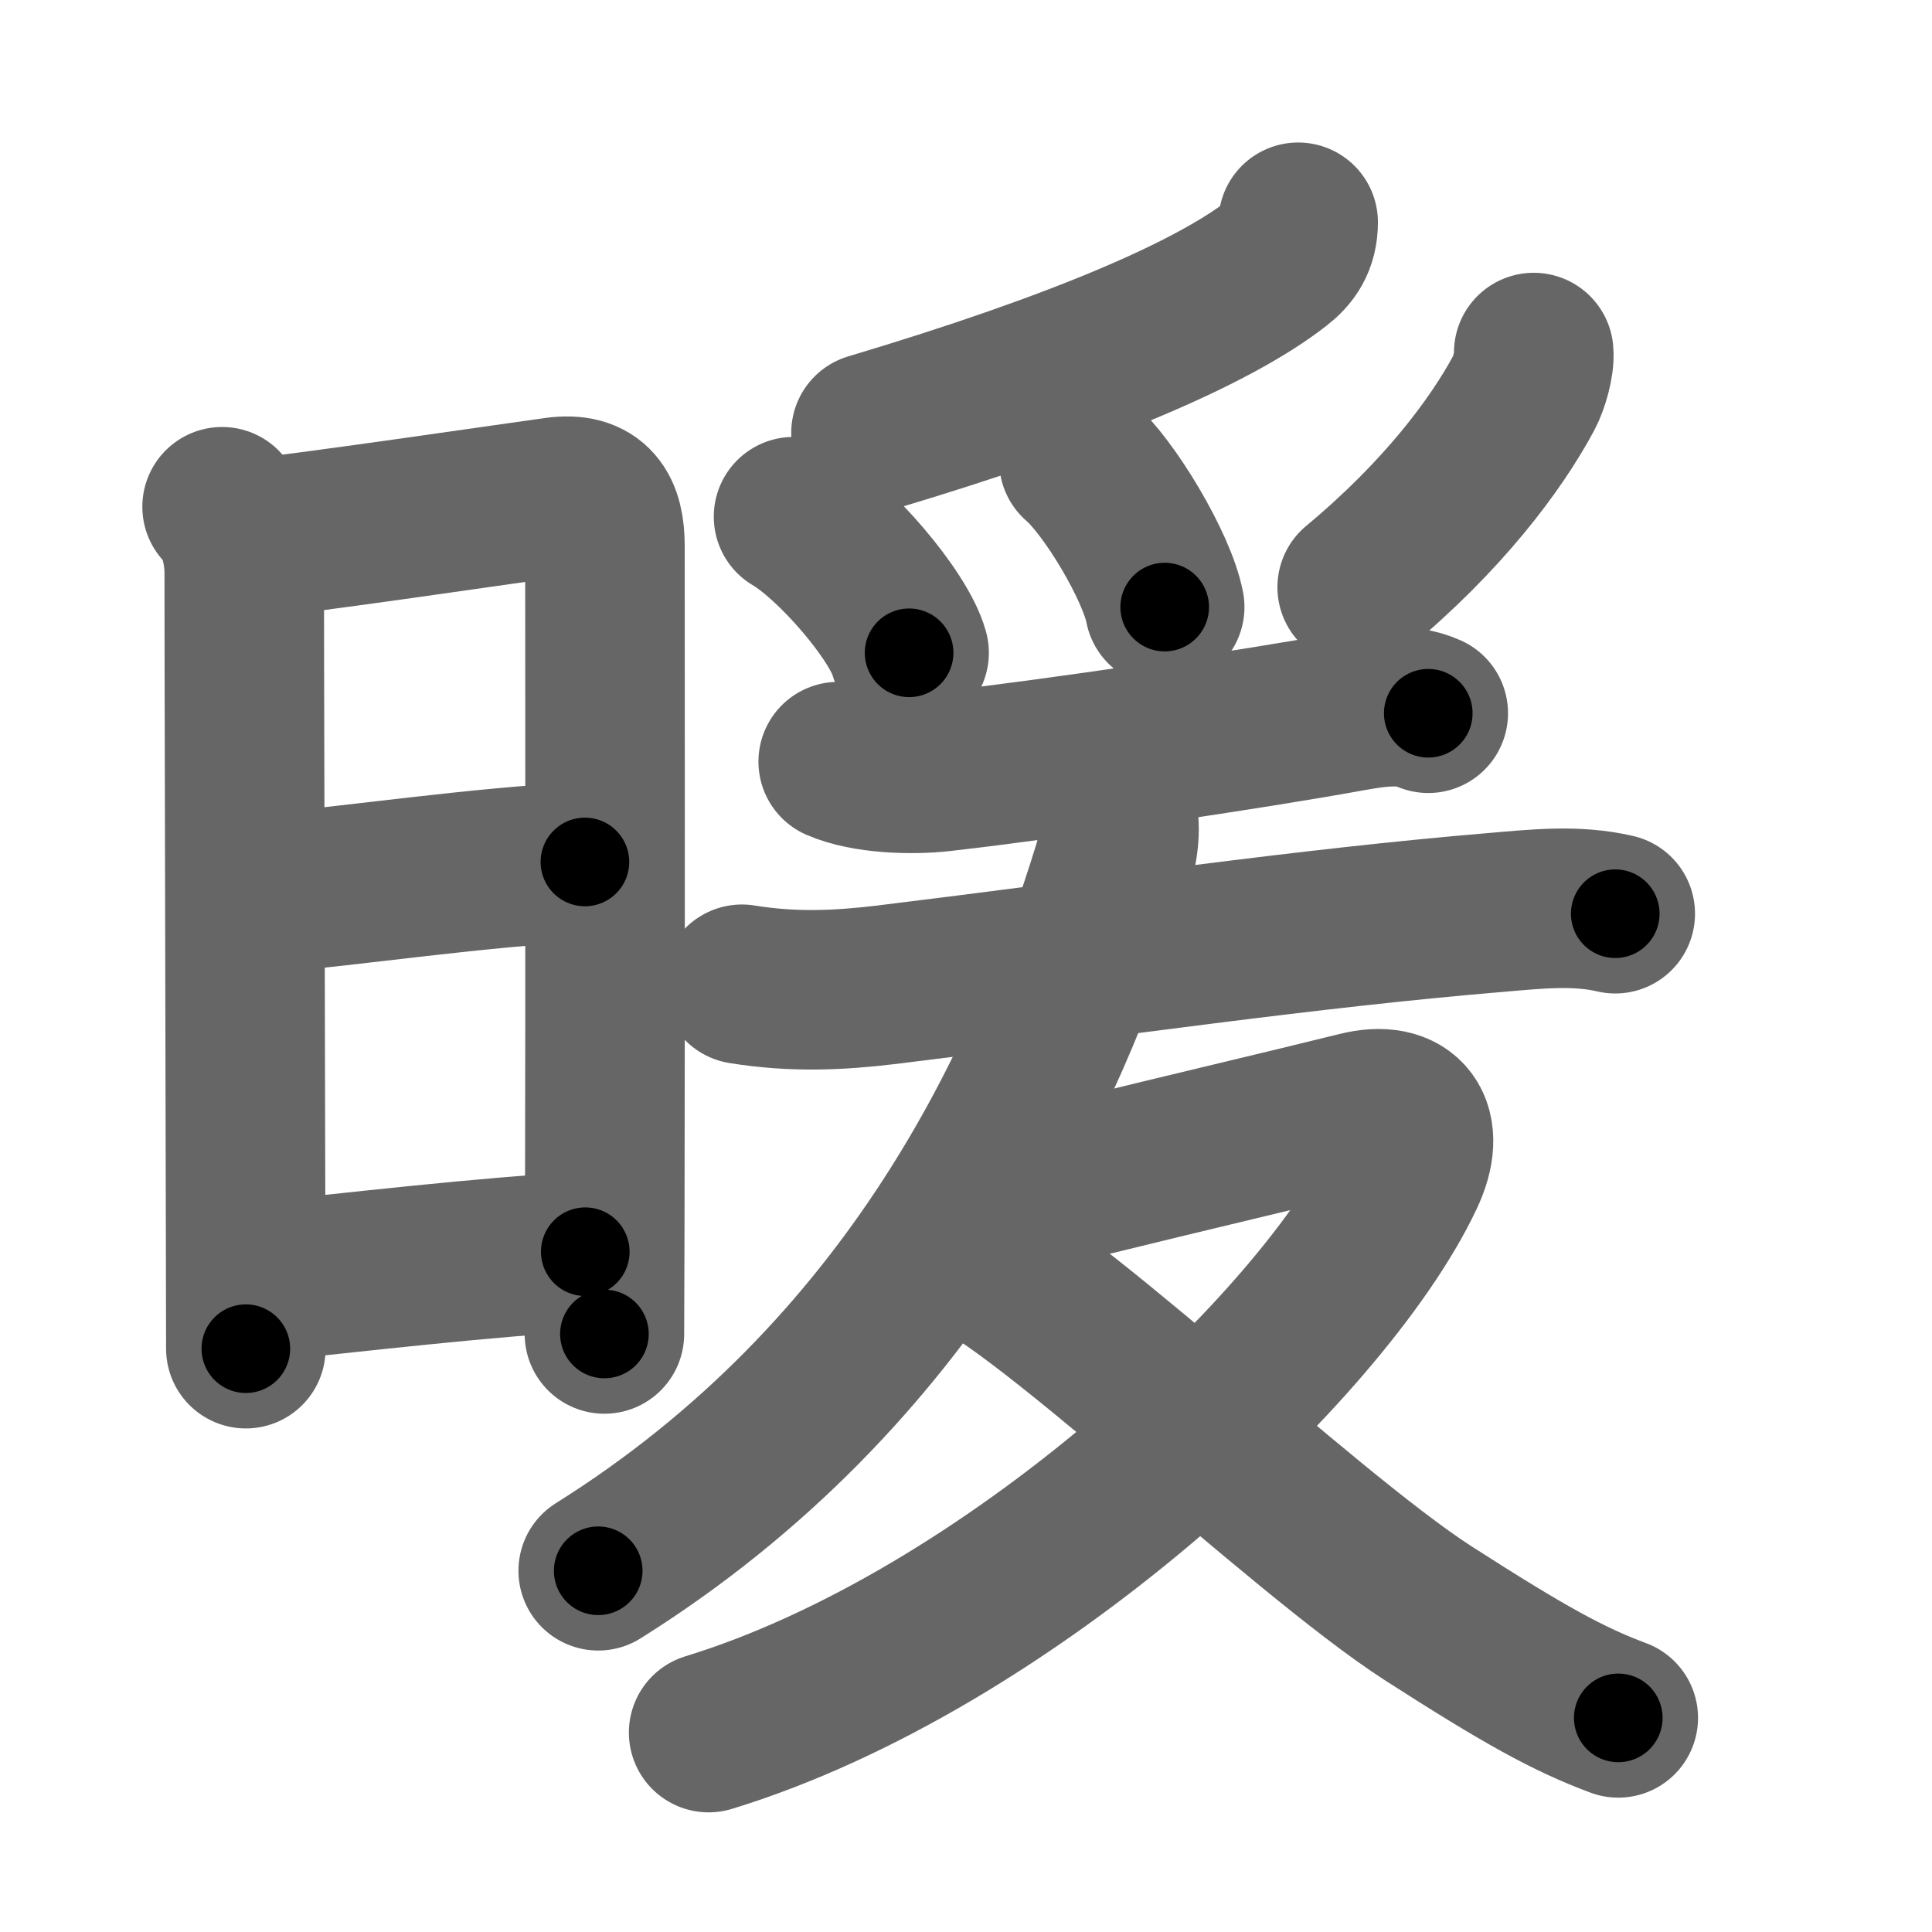 <svg xmlns="http://www.w3.org/2000/svg" width="109" height="109" viewBox="0 0 109 109" id="6696"><g fill="none" stroke="#666" stroke-width="9" stroke-linecap="round" stroke-linejoin="round"><g><g><path d="M12.53,28.59c0.88,0.88,1.27,2.44,1.25,3.9c-0.01,1.23,0.06,26.5,0.08,38.51c0,2.24,0.01,4.02,0.01,5.09" /><path d="M14.25,30.36c1.51-0.05,15.76-2.14,17.12-2.32c2.13-0.29,2.76,0.84,2.76,2.76c0,1.67,0.02,25.94-0.01,37.95c-0.01,3.73-0.02,6.25-0.02,6.51" /><path d="M14.83,50.42c4.92-0.42,12.42-1.54,18.17-1.79" /><path d="M15.02,72.29c4.15-0.42,12.83-1.44,18-1.67" /></g><g p4:phon="爰V" xmlns:p4="http://kanjivg.tagaini.net"><g><path d="M73.24,12.54c0,1.09-0.47,1.75-1.17,2.29c-3.58,2.8-11.08,6.05-22.93,9.59" /><path d="M44.77,29.15c2.3,1.35,5.94,5.57,6.52,7.68" /><path d="M60.87,26c1.71,1.46,4.41,5.99,4.84,8.25" /><path d="M86.53,19.89c0.06,0.62-0.27,1.74-0.56,2.28c-1.59,2.96-4.59,6.96-9.4,10.96" /></g><g><path d="M47.29,42.97c1.58,0.69,4.17,0.76,5.83,0.57c6.46-0.74,17.57-2.39,23.01-3.38c1.5-0.27,3.12-0.52,4.45,0.08" /><g><path d="M41.86,55.53c2.89,0.47,5.46,0.35,8.14,0.03c12.9-1.58,23.55-3.17,34.38-4.08c2.25-0.19,4.53-0.45,6.75,0.07" /><path d="M62.94,45.54c0.29,0.8,0.27,1.96-0.16,3.37C59.12,60.88,51.5,77.5,33.75,88.62" /><g><path d="M57.55,66.67c1.34,0.17,2.89-0.03,4.18-0.35c4.73-1.17,11.21-2.69,14.9-3.61c2.71-0.68,3.87,0.92,2.61,3.58c-4.57,9.68-22.31,26.27-39.26,31.46" /><path d="M53.9,70.5c3.77,0.72,19.47,15.89,26.71,20.54C86,94.5,88.5,95.88,91.3,96.92" /></g></g></g></g></g></g><g fill="none" stroke="#000" stroke-width="5" stroke-linecap="round" stroke-linejoin="round"><path d="M12.53,28.59c0.88,0.88,1.27,2.44,1.25,3.9c-0.01,1.23,0.06,26.5,0.08,38.51c0,2.24,0.01,4.02,0.01,5.09" stroke-dasharray="47.798" stroke-dashoffset="47.798"><animate attributeName="stroke-dashoffset" values="47.798;47.798;0" dur="0.478s" fill="freeze" begin="0s;6696.click" /></path><path d="M14.25,30.36c1.51-0.05,15.76-2.14,17.12-2.32c2.13-0.29,2.76,0.84,2.76,2.76c0,1.67,0.02,25.94-0.01,37.95c-0.01,3.73-0.02,6.25-0.02,6.51" stroke-dasharray="66.416" stroke-dashoffset="66.416"><animate attributeName="stroke-dashoffset" values="66.416" fill="freeze" begin="6696.click" /><animate attributeName="stroke-dashoffset" values="66.416;66.416;0" keyTimes="0;0.489;1" dur="0.977s" fill="freeze" begin="0s;6696.click" /></path><path d="M14.83,50.42c4.92-0.42,12.42-1.54,18.17-1.79" stroke-dasharray="18.262" stroke-dashoffset="18.262"><animate attributeName="stroke-dashoffset" values="18.262" fill="freeze" begin="6696.click" /><animate attributeName="stroke-dashoffset" values="18.262;18.262;0" keyTimes="0;0.842;1" dur="1.16s" fill="freeze" begin="0s;6696.click" /></path><path d="M15.02,72.29c4.15-0.42,12.83-1.44,18-1.67" stroke-dasharray="18.081" stroke-dashoffset="18.081"><animate attributeName="stroke-dashoffset" values="18.081" fill="freeze" begin="6696.click" /><animate attributeName="stroke-dashoffset" values="18.081;18.081;0" keyTimes="0;0.865;1" dur="1.341s" fill="freeze" begin="0s;6696.click" /></path><path d="M73.24,12.54c0,1.09-0.47,1.75-1.17,2.29c-3.58,2.8-11.08,6.05-22.93,9.59" stroke-dasharray="27.642" stroke-dashoffset="27.642"><animate attributeName="stroke-dashoffset" values="27.642" fill="freeze" begin="6696.click" /><animate attributeName="stroke-dashoffset" values="27.642;27.642;0" keyTimes="0;0.829;1" dur="1.617s" fill="freeze" begin="0s;6696.click" /></path><path d="M44.77,29.15c2.3,1.35,5.94,5.57,6.52,7.68" stroke-dasharray="10.216" stroke-dashoffset="10.216"><animate attributeName="stroke-dashoffset" values="10.216" fill="freeze" begin="6696.click" /><animate attributeName="stroke-dashoffset" values="10.216;10.216;0" keyTimes="0;0.941;1" dur="1.719s" fill="freeze" begin="0s;6696.click" /></path><path d="M60.87,26c1.71,1.46,4.41,5.99,4.84,8.25" stroke-dasharray="9.669" stroke-dashoffset="9.669"><animate attributeName="stroke-dashoffset" values="9.669" fill="freeze" begin="6696.click" /><animate attributeName="stroke-dashoffset" values="9.669;9.669;0" keyTimes="0;0.947;1" dur="1.816s" fill="freeze" begin="0s;6696.click" /></path><path d="M86.53,19.89c0.06,0.62-0.27,1.74-0.56,2.28c-1.59,2.96-4.59,6.96-9.4,10.96" stroke-dasharray="16.895" stroke-dashoffset="16.895"><animate attributeName="stroke-dashoffset" values="16.895" fill="freeze" begin="6696.click" /><animate attributeName="stroke-dashoffset" values="16.895;16.895;0" keyTimes="0;0.915;1" dur="1.985s" fill="freeze" begin="0s;6696.click" /></path><path d="M47.29,42.97c1.58,0.69,4.17,0.76,5.83,0.57c6.46-0.74,17.57-2.39,23.01-3.38c1.5-0.27,3.12-0.52,4.45,0.08" stroke-dasharray="33.693" stroke-dashoffset="33.693"><animate attributeName="stroke-dashoffset" values="33.693" fill="freeze" begin="6696.click" /><animate attributeName="stroke-dashoffset" values="33.693;33.693;0" keyTimes="0;0.855;1" dur="2.322s" fill="freeze" begin="0s;6696.click" /></path><path d="M41.86,55.53c2.89,0.47,5.46,0.35,8.14,0.03c12.9-1.58,23.55-3.17,34.38-4.08c2.25-0.19,4.53-0.45,6.75,0.07" stroke-dasharray="49.575" stroke-dashoffset="49.575"><animate attributeName="stroke-dashoffset" values="49.575" fill="freeze" begin="6696.click" /><animate attributeName="stroke-dashoffset" values="49.575;49.575;0" keyTimes="0;0.824;1" dur="2.818s" fill="freeze" begin="0s;6696.click" /></path><path d="M62.94,45.54c0.29,0.8,0.27,1.96-0.16,3.37C59.12,60.88,51.5,77.5,33.75,88.62" stroke-dasharray="53.726" stroke-dashoffset="53.726"><animate attributeName="stroke-dashoffset" values="53.726" fill="freeze" begin="6696.click" /><animate attributeName="stroke-dashoffset" values="53.726;53.726;0" keyTimes="0;0.84;1" dur="3.355s" fill="freeze" begin="0s;6696.click" /></path><path d="M57.55,66.67c1.34,0.17,2.89-0.03,4.18-0.35c4.73-1.17,11.21-2.69,14.9-3.61c2.71-0.68,3.87,0.92,2.61,3.58c-4.57,9.68-22.31,26.27-39.26,31.46" stroke-dasharray="77.103" stroke-dashoffset="77.103"><animate attributeName="stroke-dashoffset" values="77.103" fill="freeze" begin="6696.click" /><animate attributeName="stroke-dashoffset" values="77.103;77.103;0" keyTimes="0;0.853;1" dur="3.935s" fill="freeze" begin="0s;6696.click" /></path><path d="M53.9,70.5c3.77,0.72,19.47,15.89,26.71,20.54C86,94.5,88.5,95.88,91.3,96.92" stroke-dasharray="46.005" stroke-dashoffset="46.005"><animate attributeName="stroke-dashoffset" values="46.005" fill="freeze" begin="6696.click" /><animate attributeName="stroke-dashoffset" values="46.005;46.005;0" keyTimes="0;0.895;1" dur="4.395s" fill="freeze" begin="0s;6696.click" /></path></g></svg>